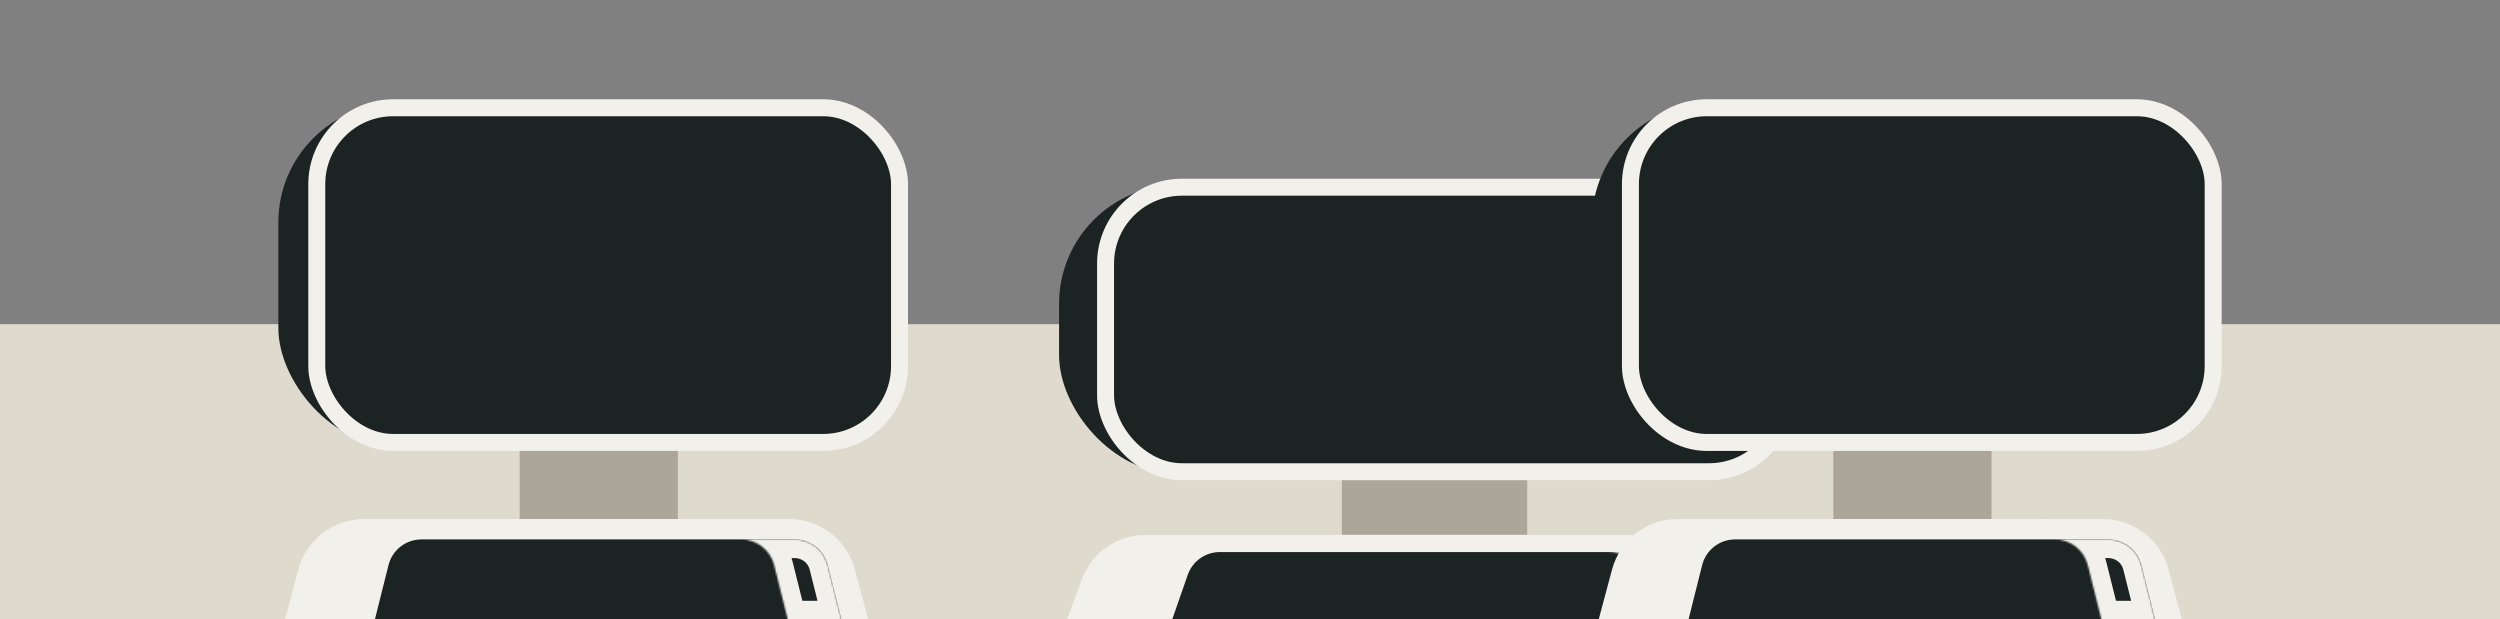<svg width="1473" height="365" viewBox="0 0 1473 365" fill="none" xmlns="http://www.w3.org/2000/svg">
<rect x="0" y="0" width="1473" height="365" fill="#808080" stroke="none"/>
<rect width="1473" height="174" transform="matrix(1 0 0 -1 0 365)" fill="#DFDACE"/>
<rect x="387.947" y="141.493" width="16.473" height="52.926" rx="8.236" transform="rotate(90 387.947 141.493)" fill="#1C2323"/>
<path d="M306.188 230.222H399.4V305.847H306.188V230.222Z" fill="#ABA699"/>
<path d="M175.821 335.526C180.496 318.023 196.35 305.847 214.467 305.847H427.926C446.043 305.847 461.897 318.023 466.572 335.526L474.444 365H167.949L175.821 335.526Z" fill="#F2F0EA"/>
<path d="M212.948 335.526C217.623 318.023 233.477 305.847 251.594 305.847H465.053C483.17 305.847 499.024 318.023 503.699 335.526L511.571 365H205.076L212.948 335.526Z" fill="#F2F0EA"/>
<path d="M228.909 332.963C231.14 324.066 239.136 317.828 248.308 317.828H468.339C477.511 317.828 485.507 324.066 487.738 332.963L495.772 365H220.875L228.909 332.963Z" fill="#1C2323"/>
<mask id="path-7-inside-1_793_3557" fill="white">
<path fill-rule="evenodd" clip-rule="evenodd" d="M464.175 365H495.773L487.739 332.963C485.508 324.066 477.512 317.828 468.34 317.828H436.742C445.914 317.828 453.911 324.066 456.142 332.963L464.175 365Z"/>
</mask>
<path d="M495.773 365V376H509.872L506.443 362.324L495.773 365ZM464.175 365L453.506 367.676L455.593 376H464.175V365ZM487.739 332.963L477.07 335.639L477.07 335.639L487.739 332.963ZM456.142 332.963L466.811 330.287L466.811 330.287L456.142 332.963ZM495.773 354H464.175V376H495.773V354ZM477.07 335.639L485.103 367.676L506.443 362.324L498.409 330.287L477.07 335.639ZM468.34 328.828C472.467 328.828 476.066 331.635 477.07 335.639L498.409 330.287C494.951 316.498 482.556 306.828 468.34 306.828V328.828ZM436.742 328.828H468.34V306.828H436.742V328.828ZM436.742 328.828C440.87 328.828 444.468 331.635 445.472 335.639L466.811 330.287C463.353 316.498 450.959 306.828 436.742 306.828V328.828ZM445.472 335.639L453.506 367.676L474.845 362.324L466.811 330.287L445.472 335.639Z" fill="#F2F0EA" mask="url(#path-7-inside-1_793_3557)"/>
<rect x="164" y="61" width="361" height="202.167" rx="70" fill="#1C2323"/>
<rect x="186.648" y="63.488" width="343.352" height="197.192" rx="45" fill="#1C2323" stroke="#F2F0EA" stroke-width="10"/>
<rect x="886.408" y="176.783" width="13.872" height="62.015" rx="6.936" transform="rotate(90 886.408 176.783)" fill="#1C2323"/>
<path d="M790.609 251.502H899.83V315.187H790.609V251.502Z" fill="#ABA699"/>
<path d="M637.452 341.253C643.276 325.583 658.23 315.187 674.947 315.187H941.441C958.158 315.187 973.112 325.583 978.935 341.253L987.76 365H628.627L637.452 341.253Z" fill="#F2F0EA"/>
<path d="M680.956 341.253C686.779 325.583 701.733 315.187 718.451 315.187H984.945C1001.66 315.187 1016.62 325.583 1022.44 341.253L1031.26 365H672.131L680.956 341.253Z" fill="#F2F0EA"/>
<path d="M699.824 338.687C702.626 330.656 710.202 325.276 718.707 325.276H984.687C993.193 325.276 1000.77 330.656 1003.57 338.687L1012.75 365H690.643L699.824 338.687Z" fill="#1C2323"/>
<mask id="path-16-inside-2_793_3557" fill="white">
<path fill-rule="evenodd" clip-rule="evenodd" d="M975.729 365H1012.75L1003.57 338.687C1000.77 330.656 993.195 325.276 984.689 325.276H947.664C956.17 325.276 963.745 330.656 966.548 338.687L975.729 365Z"/>
</mask>
<path d="M1012.75 365V376H1028.24L1023.14 361.376L1012.75 365ZM975.729 365L965.343 368.624L967.917 376H975.729V365ZM1003.57 338.687L1013.96 335.063L1013.96 335.063L1003.57 338.687ZM966.548 338.687L956.162 342.311L956.162 342.311L966.548 338.687ZM1012.75 354H975.729V376H1012.75V354ZM993.187 342.311L1002.37 368.624L1023.14 361.376L1013.96 335.063L993.187 342.311ZM984.689 336.276C988.517 336.276 991.926 338.697 993.187 342.311L1013.96 335.063C1009.62 322.615 997.874 314.276 984.689 314.276V336.276ZM947.664 336.276H984.689V314.276H947.664V336.276ZM947.664 336.276C951.492 336.276 954.901 338.697 956.162 342.311L976.933 335.063C972.59 322.615 960.848 314.276 947.664 314.276V336.276ZM956.162 342.311L965.343 368.624L986.115 361.376L976.933 335.063L956.162 342.311Z" fill="#F2F0EA" mask="url(#path-16-inside-2_793_3557)"/>
<rect x="624" y="109" width="423" height="170.246" rx="70" fill="#1C2323"/>
<rect x="651.396" y="110.305" width="400.604" height="167.635" rx="45" fill="#1C2323" stroke="#F2F0EA" stroke-width="10"/>
<rect x="1161.95" y="141.493" width="16.473" height="52.926" rx="8.236" transform="rotate(90 1161.95 141.493)" fill="#1C2323"/>
<path d="M1080.19 230.222H1173.4V305.847H1080.19V230.222Z" fill="#ABA699"/>
<path d="M949.821 335.526C954.496 318.023 970.35 305.847 988.467 305.847H1201.93C1220.04 305.847 1235.9 318.023 1240.57 335.526L1248.44 365H941.949L949.821 335.526Z" fill="#F2F0EA"/>
<path d="M986.948 335.526C991.623 318.023 1007.48 305.847 1025.59 305.847H1239.05C1257.17 305.847 1273.02 318.023 1277.7 335.526L1285.57 365H979.076L986.948 335.526Z" fill="#F2F0EA"/>
<path d="M1002.91 332.963C1005.14 324.066 1013.14 317.828 1022.31 317.828H1242.34C1251.51 317.828 1259.51 324.066 1261.74 332.963L1269.77 365H994.875L1002.91 332.963Z" fill="#1C2323"/>
<mask id="path-25-inside-3_793_3557" fill="white">
<path fill-rule="evenodd" clip-rule="evenodd" d="M1238.18 365H1269.77L1261.74 332.963C1259.51 324.066 1251.51 317.828 1242.34 317.828H1210.74C1219.91 317.828 1227.91 324.066 1230.14 332.963L1238.18 365Z"/>
</mask>
<path d="M1269.77 365V376H1283.87L1280.44 362.324L1269.77 365ZM1238.18 365L1227.51 367.676L1229.59 376H1238.18V365ZM1261.74 332.963L1251.07 335.639L1251.07 335.639L1261.74 332.963ZM1230.14 332.963L1240.81 330.287L1240.81 330.287L1230.14 332.963ZM1269.77 354H1238.18V376H1269.77V354ZM1251.07 335.639L1259.1 367.676L1280.44 362.324L1272.41 330.287L1251.07 335.639ZM1242.34 328.828C1246.47 328.828 1250.07 331.635 1251.07 335.639L1272.41 330.287C1268.95 316.498 1256.56 306.828 1242.34 306.828V328.828ZM1210.74 328.828H1242.34V306.828H1210.74V328.828ZM1210.74 328.828C1214.87 328.828 1218.47 331.635 1219.47 335.639L1240.81 330.287C1237.35 316.498 1224.96 306.828 1210.74 306.828V328.828ZM1219.47 335.639L1227.51 367.676L1248.84 362.324L1240.81 330.287L1219.47 335.639Z" fill="#F2F0EA" mask="url(#path-25-inside-3_793_3557)"/>
<rect x="938" y="61" width="361" height="202.167" rx="70" fill="#1C2323"/>
<rect x="960.648" y="63.488" width="343.352" height="197.192" rx="45" fill="#1C2323" stroke="#F2F0EA" stroke-width="10"/>
</svg>
